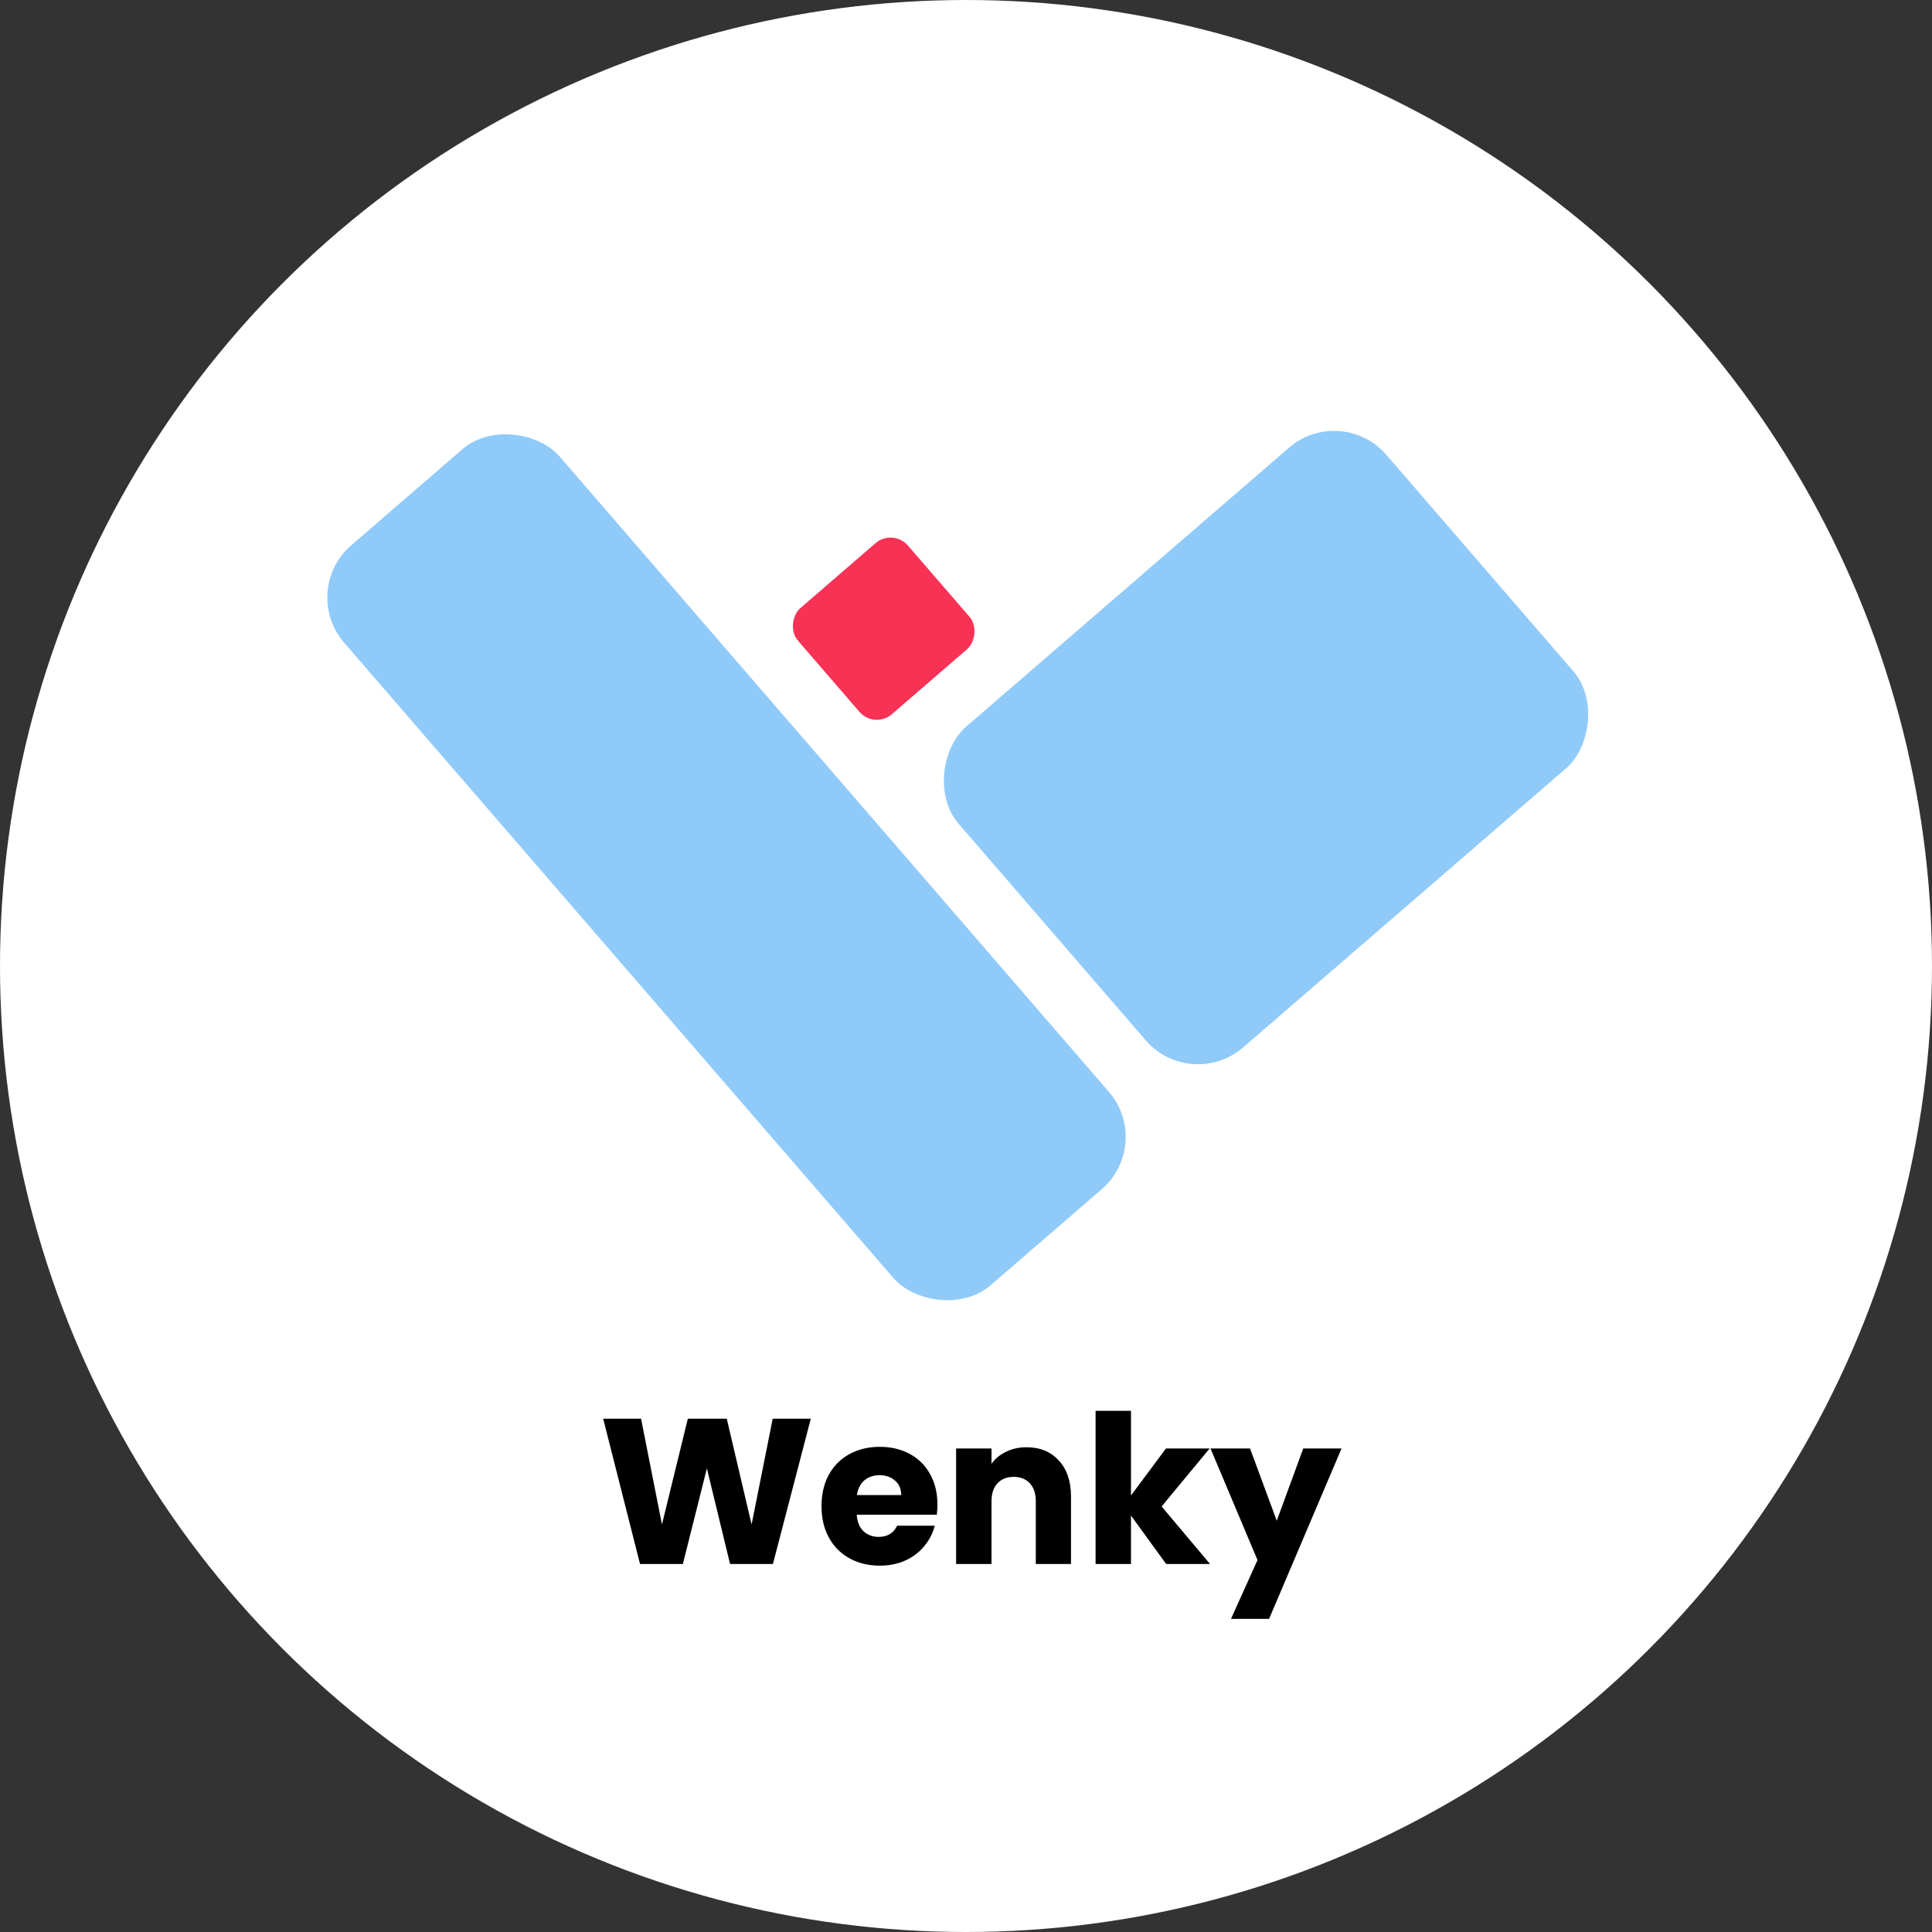 <svg width="84" height="84" viewBox="0 0 84 84" fill="none" xmlns="http://www.w3.org/2000/svg">
<rect x="0" y="0" width="84" height="84" fill="#333333" stroke="none"/>
<circle cx="42" cy="42" r="42" fill="white"/>
<rect x="13" y="25.672" width="12.381" height="42.519" rx="3" transform="rotate(-40.844 13 25.672)" fill="#90CAF9"/>
<rect x="38.822" y="22.963" width="6.092" height="6.323" rx="1" transform="rotate(49.17 38.822 22.963)" fill="#F83255"/>
<rect x="58.313" y="17.503" width="18.426" height="24.56" rx="3" transform="rotate(49.17 58.313 17.503)" fill="#90CAF9"/>
<path d="M35.252 61.682L33.605 68H31.742L30.734 63.842L29.69 68H27.827L26.225 61.682H27.872L28.781 66.281L29.906 61.682H31.598L32.678 66.281L33.596 61.682H35.252ZM40.758 65.408C40.758 65.552 40.749 65.702 40.731 65.858H37.248C37.272 66.17 37.371 66.41 37.545 66.578C37.725 66.74 37.944 66.821 38.202 66.821C38.586 66.821 38.853 66.659 39.003 66.335H40.641C40.557 66.665 40.404 66.962 40.182 67.226C39.966 67.49 39.693 67.697 39.363 67.847C39.033 67.997 38.664 68.072 38.256 68.072C37.764 68.072 37.326 67.967 36.942 67.757C36.558 67.547 36.258 67.247 36.042 66.857C35.826 66.467 35.718 66.011 35.718 65.489C35.718 64.967 35.823 64.511 36.033 64.121C36.249 63.731 36.549 63.431 36.933 63.221C37.317 63.011 37.758 62.906 38.256 62.906C38.742 62.906 39.174 63.008 39.552 63.212C39.93 63.416 40.224 63.707 40.434 64.085C40.65 64.463 40.758 64.904 40.758 65.408ZM39.183 65.003C39.183 64.739 39.093 64.529 38.913 64.373C38.733 64.217 38.508 64.139 38.238 64.139C37.98 64.139 37.761 64.214 37.581 64.364C37.407 64.514 37.299 64.727 37.257 65.003H39.183ZM44.63 62.924C45.218 62.924 45.686 63.116 46.034 63.5C46.388 63.878 46.565 64.4 46.565 65.066V68H45.035V65.273C45.035 64.937 44.948 64.676 44.774 64.49C44.6 64.304 44.366 64.211 44.072 64.211C43.778 64.211 43.544 64.304 43.37 64.49C43.196 64.676 43.109 64.937 43.109 65.273V68H41.57V62.978H43.109V63.644C43.265 63.422 43.475 63.248 43.739 63.122C44.003 62.99 44.3 62.924 44.63 62.924ZM50.703 68L49.173 65.894V68H47.634V61.34H49.173V65.021L50.694 62.978H52.593L50.505 65.498L52.611 68H50.703ZM58.328 62.978L55.178 70.385H53.522L54.674 67.829L52.631 62.978H54.35L55.511 66.119L56.663 62.978H58.328Z" fill="black"/>
</svg>

